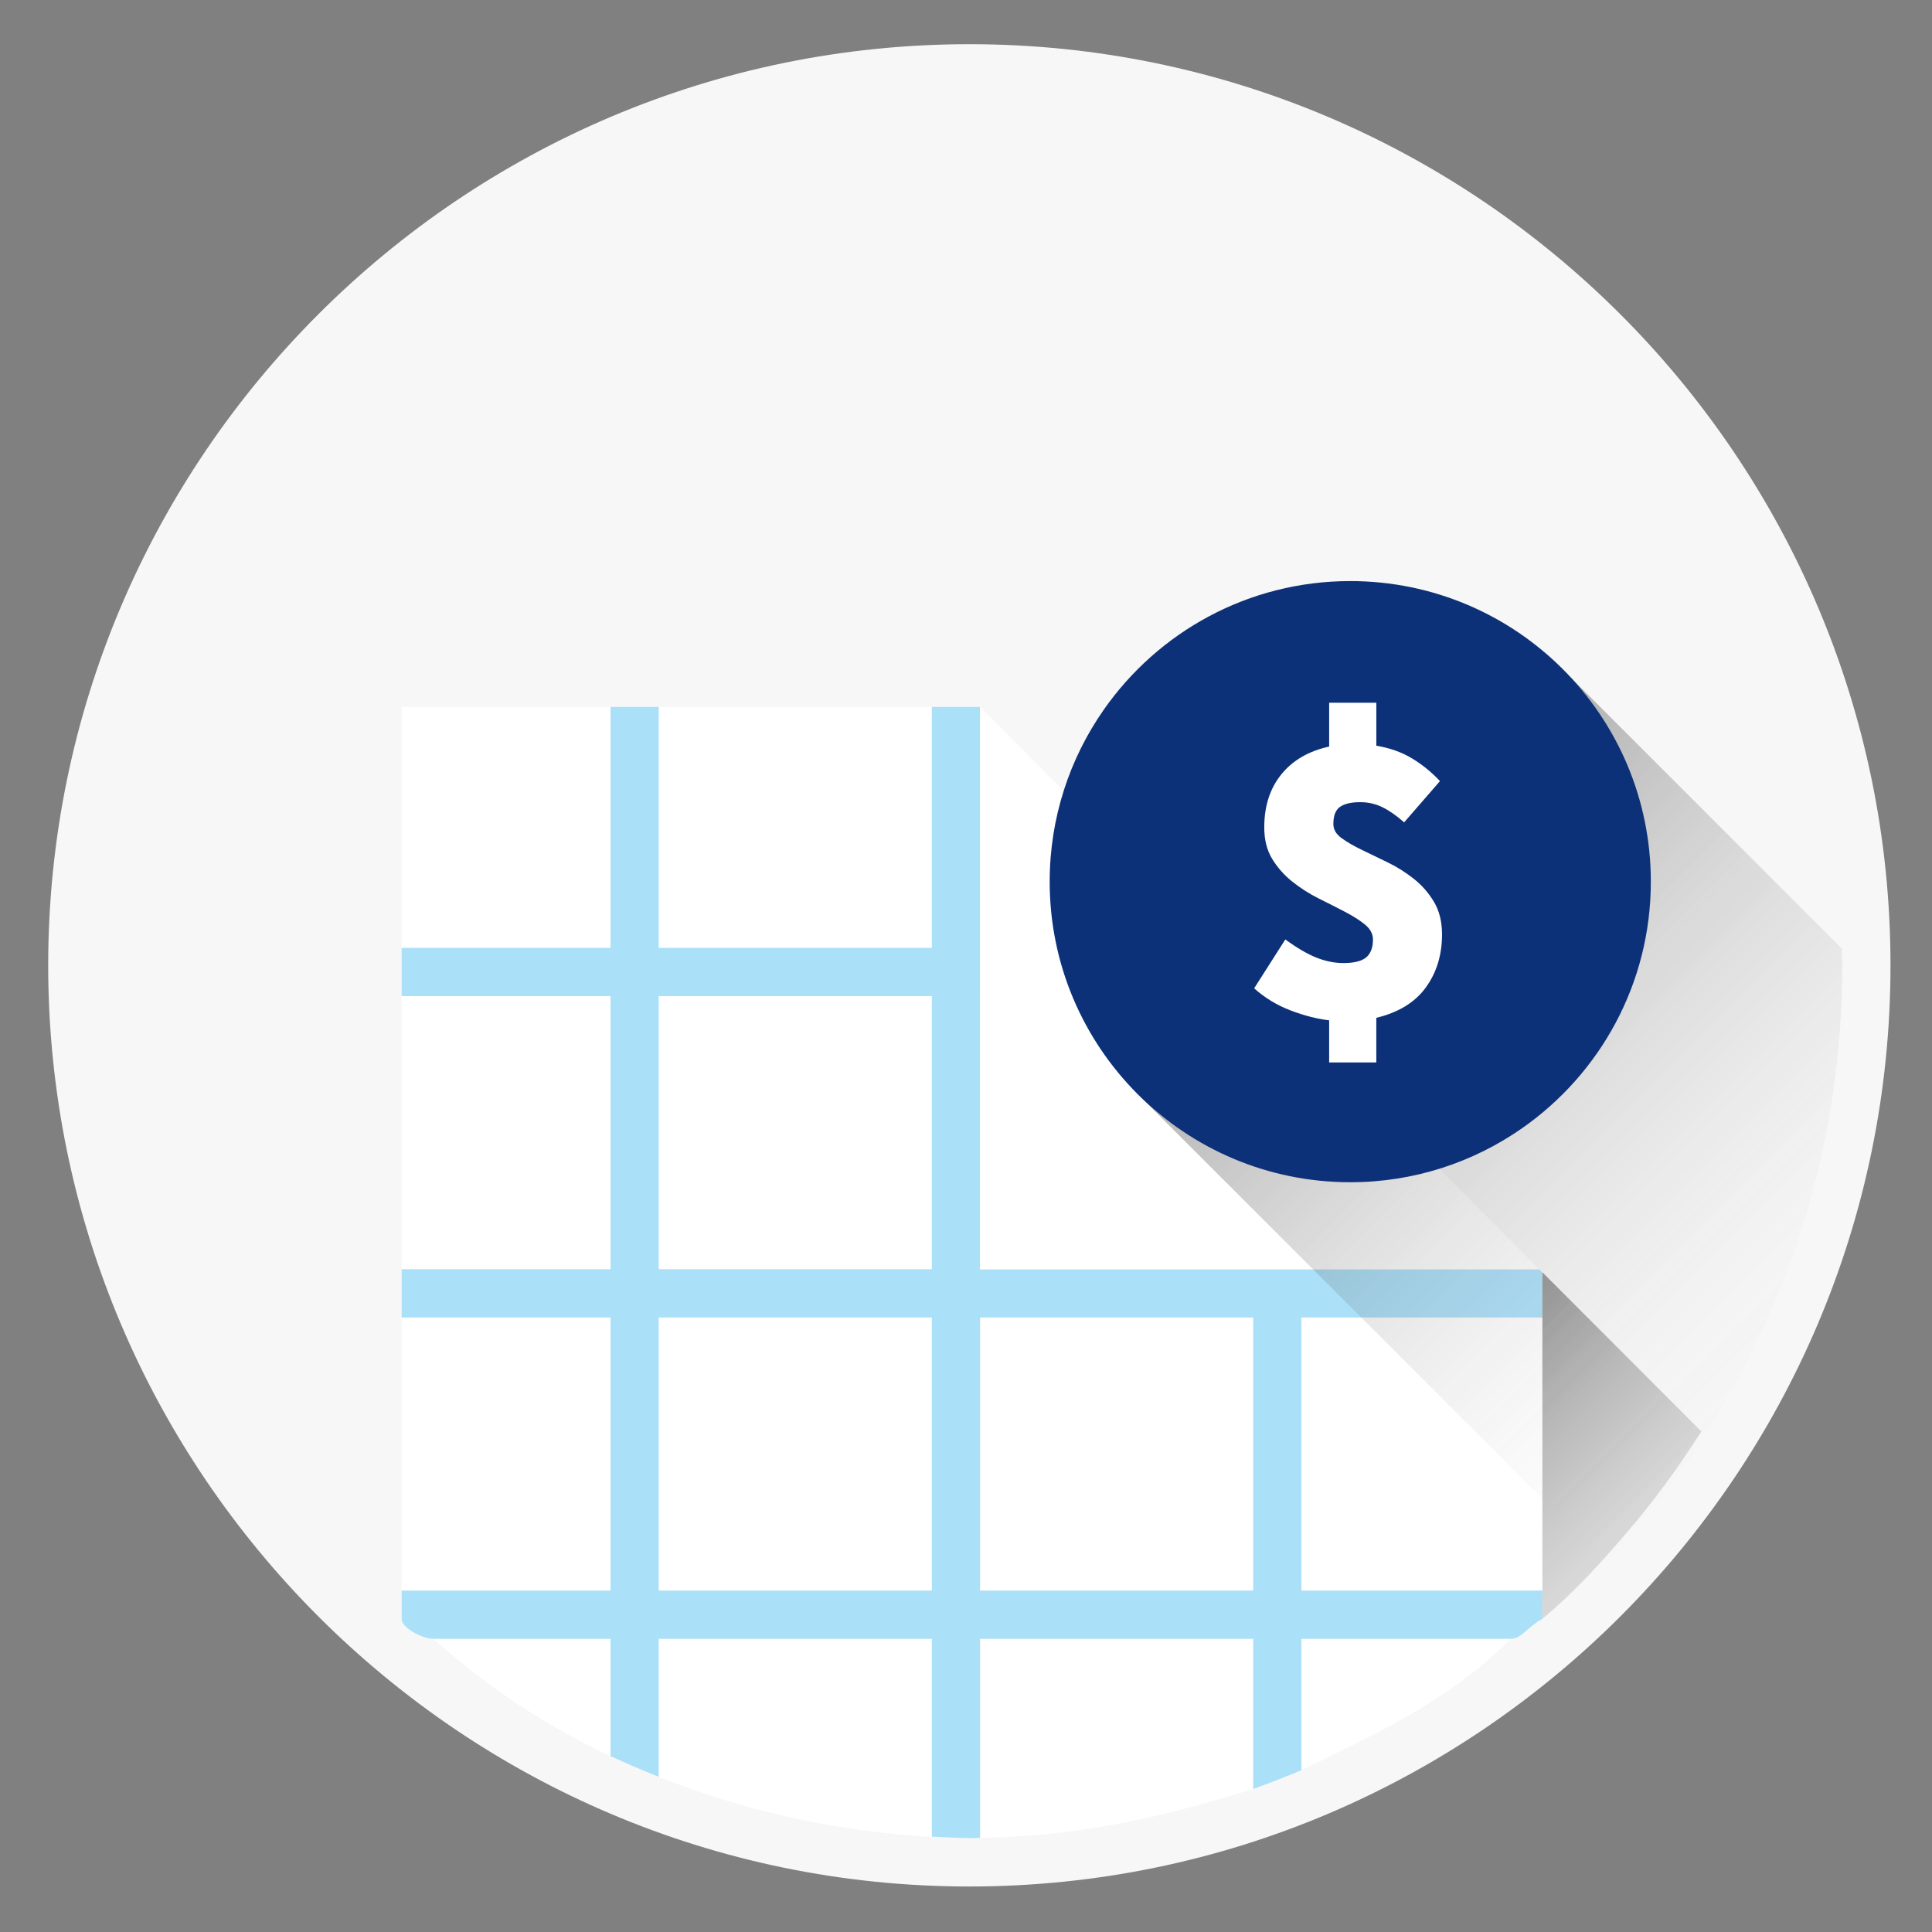 <?xml version="1.0" encoding="utf-8"?>
<!-- Generator: Adobe Illustrator 16.0.0, SVG Export Plug-In . SVG Version: 6.00 Build 0)  -->
<!DOCTYPE svg PUBLIC "-//W3C//DTD SVG 1.1//EN" "http://www.w3.org/Graphics/SVG/1.1/DTD/svg11.dtd">
<svg version="1.1" id="Layer_1" xmlns="http://www.w3.org/2000/svg" xmlns:xlink="http://www.w3.org/1999/xlink" x="0px" y="0px"
	 width="120.25px" height="120.25px" viewBox="0 0 120.25 120.25" enable-background="new 0 0 120.25 120.25" xml:space="preserve">
<rect x="0" y="0" width="120.25" height="120.25" fill="#808080" stroke="none"/>
<path fill="#F7F7F7" d="M60.334,2.751C28.72,2.751,3,28.471,3,60.085c0,31.613,25.72,57.333,57.334,57.333
	c31.613,0,57.333-25.72,57.333-57.333C117.667,28.471,91.947,2.751,60.334,2.751z"/>
<path fill="#FFFFFF" d="M25,82h13v17H25V82z M41,102v8.592c5,1.997,10.447,3.271,16.098,3.674c0.3,0.021-0.098,0.034,0.902,0.051
	V102H41z M25,62h13v17H25V62z M61,102v12.393c6-0.106,11-1.172,17-3.047V102H61z M26.967,102c3.371,3,7.033,5.448,11.033,7.302V102
	H26.967z M25,44h13v15H25V44z M41,44h17v15H41V44z M61,82h17v17H61V82z M41,62h17v17H41V62z M81,110.184
	c4-1.979,9.098-4.184,13.027-8.184H81V110.184z M41,82h17v17H41V82z M61,62h17v17H61V62z M81,82h15v17H81V82z"/>
<path fill="none" d="M61,82h17v17H61V82z M41,62h17v17H41V62z M41,82h17v17H41V82z"/>
<path fill="#ABE0F9" d="M78,79H61V44h-3v15H41V44h-3v15H25v3h13v17H25v3h13v17H25v1.766c0,0.566,1.3,1.234,1.967,1.234H38v7.302
	c1,0.462,2,0.89,3,1.29V102h17v12.316c1,0.048,1.686,0.084,2.537,0.091L61,114.391V102h17v9.346c1-0.355,2-0.748,3-1.162V102h13.027
	c0.67,0,0.973-0.675,1.973-1.245V99H81V82h15v-3H78z M58,99H41V82h17V99z M58,79H41V62h17V79z M78,99H61V82h17V99z"/>
<path fill="#FFFFFF" d="M61,44.167v0.25h0.25L61,44.167z M96,79.209v0.208h0.208L96,79.209z M61,44v35h35v0.209L61,44z"/>
<linearGradient id="SVGID_1_" gradientUnits="userSpaceOnUse" x1="372.174" y1="674.135" x2="461.541" y2="763.503" gradientTransform="matrix(1 0 0 1 -345.6 -653.59)">
	<stop  offset="0.606" style="stop-color:#000000;stop-opacity:0.8"/>
	<stop  offset="0.995" style="stop-color:#FFFFFF;stop-opacity:0"/>
</linearGradient>
<path fill="url(#SVGID_1_)" d="M96,79.189v21.565c2-1.653,3.607-3.444,5.232-5.338c1.703-1.985,3.254-4.103,4.662-6.321L96,79.189
	L96,79.189z"/>
<linearGradient id="SVGID_2_" gradientUnits="userSpaceOnUse" x1="429.388" y1="708.218" x2="462.391" y2="741.222" gradientTransform="matrix(1 0 0 1 -345.6 -653.59)">
	<stop  offset="0" style="stop-color:#000000;stop-opacity:0.3"/>
	<stop  offset="0.995" style="stop-color:#FFFFFF;stop-opacity:0"/>
</linearGradient>
<path fill="url(#SVGID_2_)" d="M114.641,59.042L97.76,42.161l-9.787,16.115l1.019,1.017l-18.423,8.555L99.96,97.238
	c9.114-9.719,14.707-22.779,14.707-37.153L114.641,59.042L114.641,59.042z"/>
<path fill="#0D3178" d="M84.042,36.167c-6.354,0-11.965,3.17-15.347,8.014c-2.117,3.031-3.362,6.718-3.362,10.695
	c0,10.332,8.376,18.708,18.709,18.708c3.978,0,7.663-1.245,10.694-3.361c4.844-3.383,8.014-8.992,8.014-15.347
	C102.75,44.544,94.373,36.167,84.042,36.167z"/>
<path fill="#FFFFFF" d="M87.395,51.185c-0.473-0.419-0.922-0.733-1.351-0.943s-0.888-0.314-1.376-0.314
	c-0.561,0-0.979,0.096-1.259,0.288c-0.28,0.192-0.419,0.551-0.419,1.074c0,0.332,0.166,0.621,0.496,0.865
	c0.334,0.245,0.752,0.489,1.26,0.734l1.625,0.787c0.577,0.279,1.117,0.62,1.625,1.022c0.508,0.402,0.927,0.882,1.26,1.441
	c0.332,0.56,0.497,1.232,0.497,2.018c0,1.277-0.336,2.378-1.009,3.305c-0.674,0.927-1.699,1.556-3.081,1.888v2.777h-2.935v-2.621
	c-0.754-0.088-1.554-0.292-2.399-0.615c-0.849-0.324-1.604-0.781-2.269-1.377L80,58.473c0.718,0.524,1.359,0.9,1.928,1.127
	c0.567,0.228,1.131,0.342,1.69,0.342c0.664,0,1.136-0.119,1.416-0.354c0.278-0.236,0.42-0.607,0.42-1.114
	c0-0.35-0.167-0.66-0.499-0.931c-0.333-0.271-0.752-0.537-1.258-0.799c-0.508-0.264-1.049-0.539-1.627-0.826
	c-0.576-0.289-1.117-0.633-1.625-1.036c-0.508-0.401-0.926-0.874-1.258-1.415s-0.498-1.197-0.498-1.966
	c0-1.329,0.354-2.43,1.063-3.303c0.708-0.875,1.699-1.451,2.977-1.731V43.74h2.936v2.674c0.84,0.141,1.578,0.402,2.216,0.787
	c0.64,0.385,1.22,0.856,1.744,1.416L87.395,51.185z"/>
</svg>
